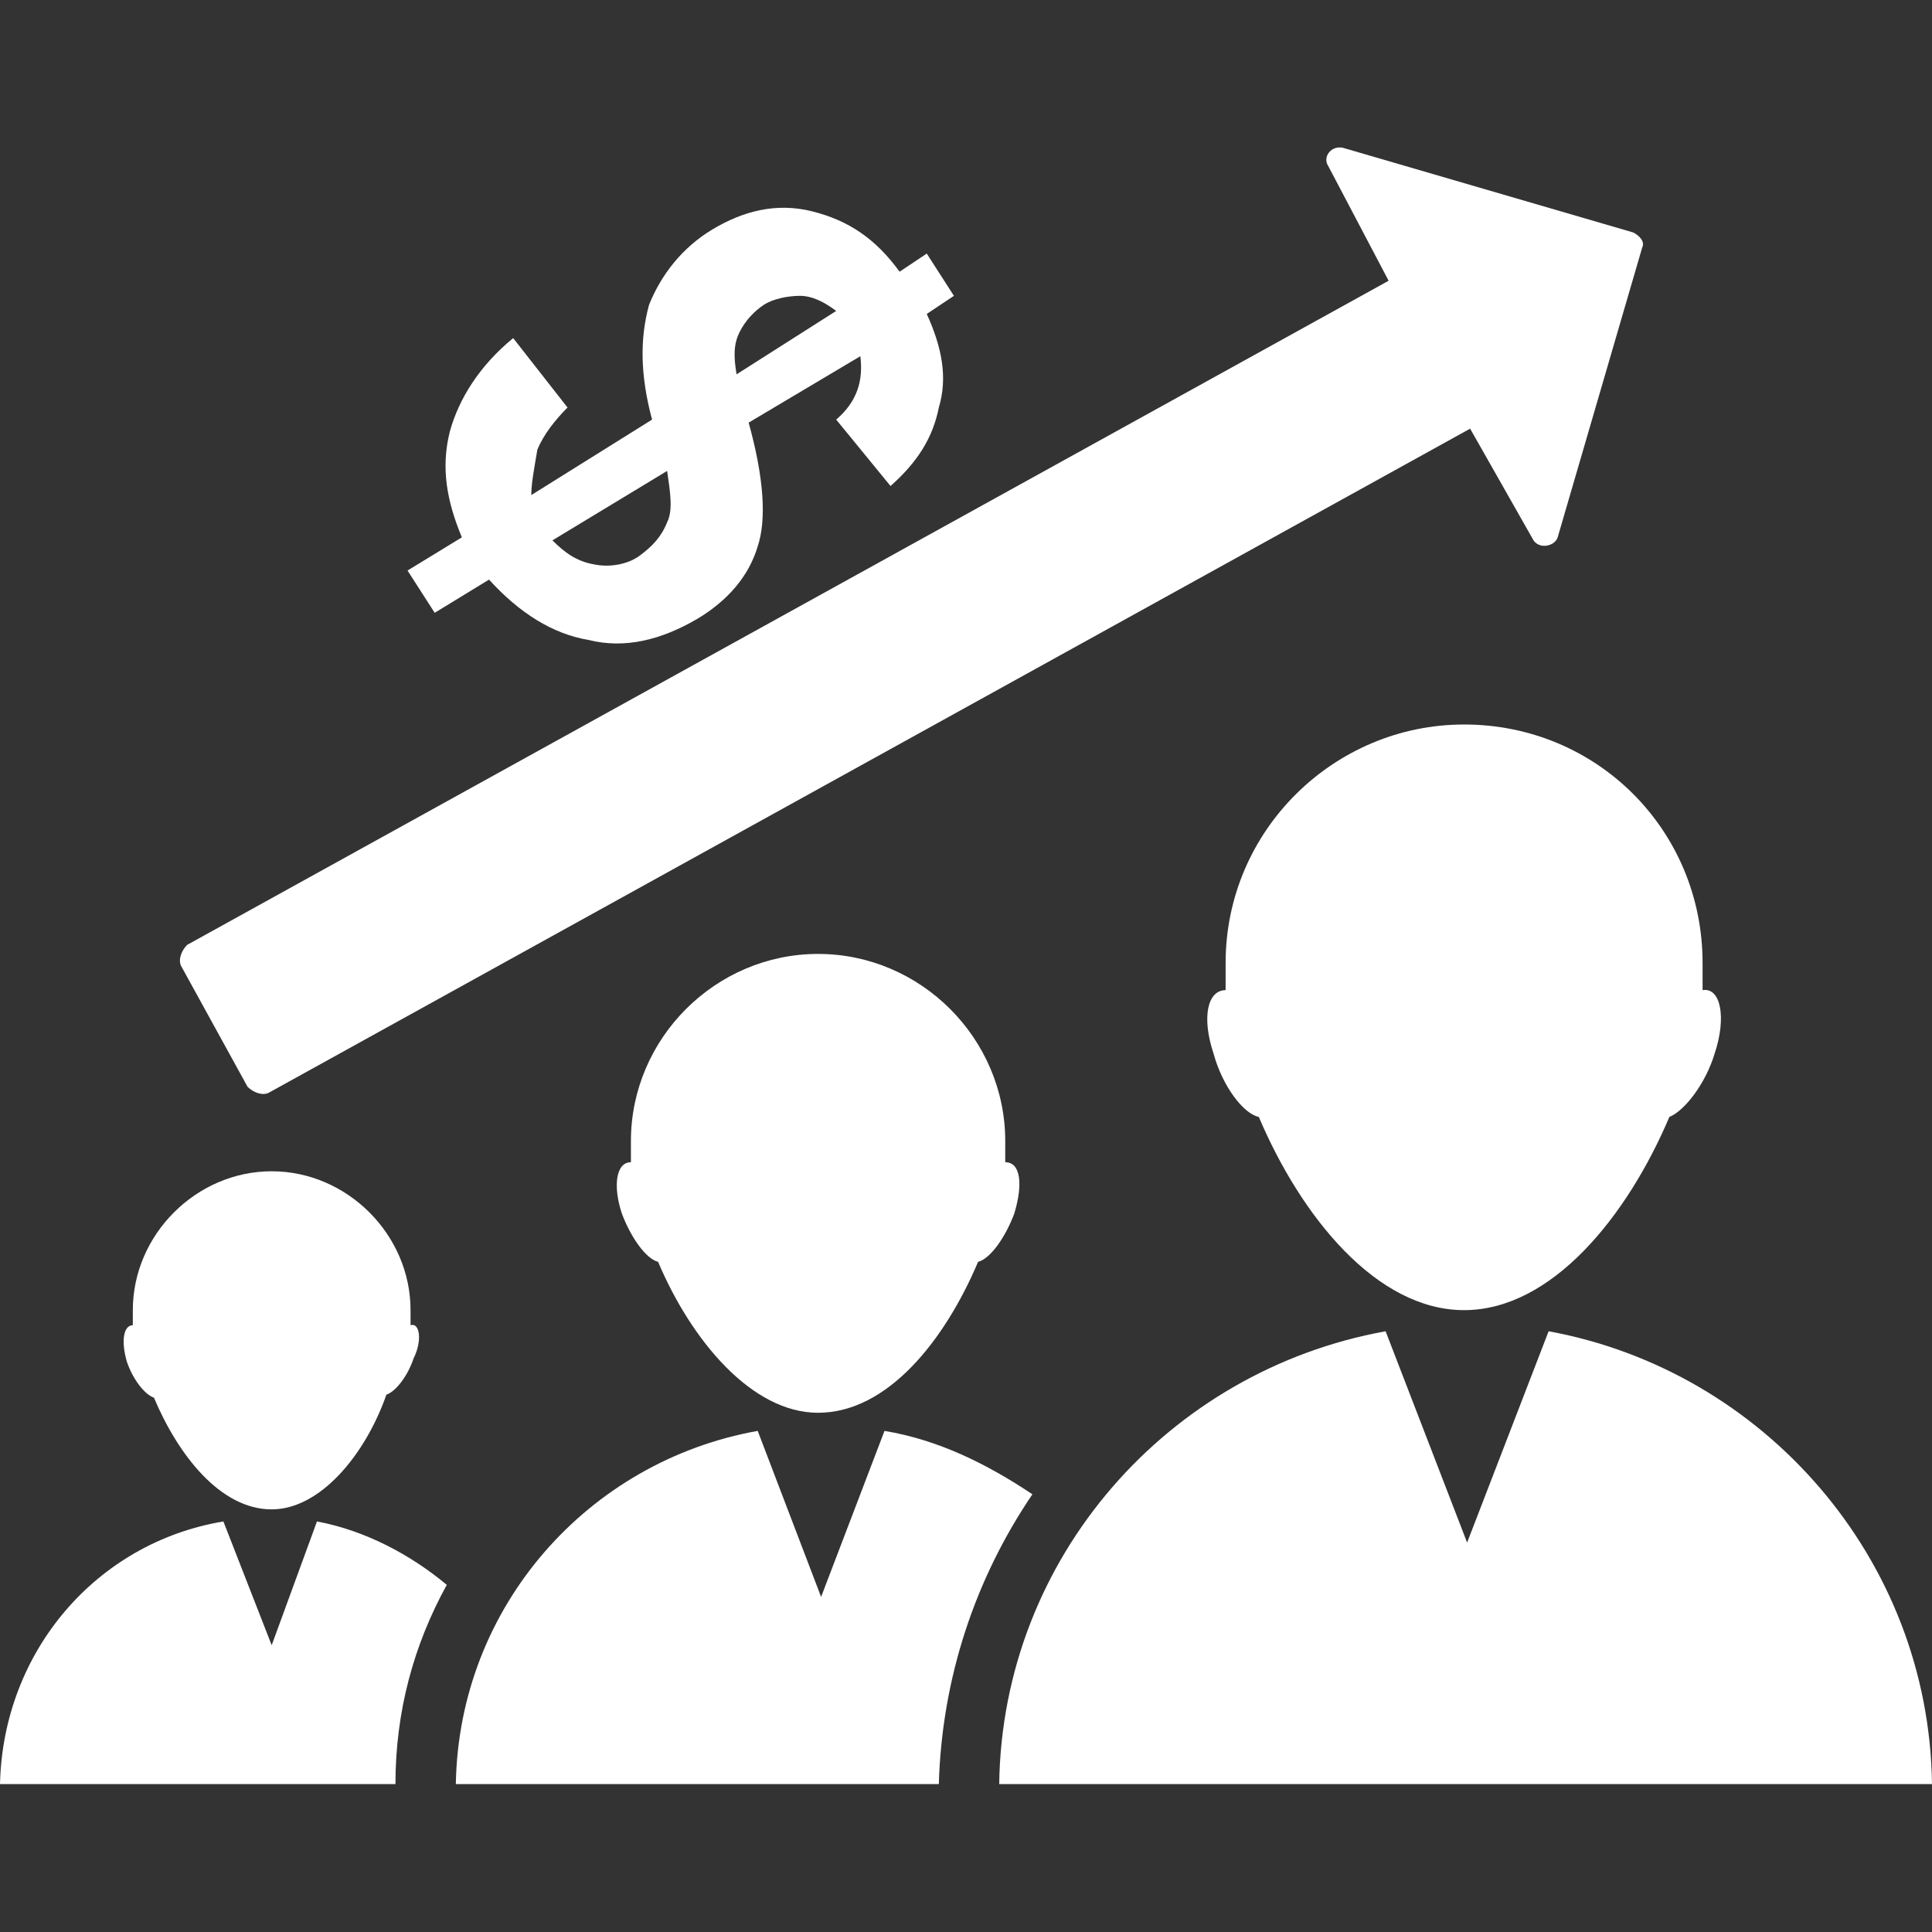 <?xml version="1.0" encoding="utf-8"?>
<!-- Generator: Adobe Illustrator 18.0.0, SVG Export Plug-In . SVG Version: 6.00 Build 0)  -->
<!DOCTYPE svg PUBLIC "-//W3C//DTD SVG 1.1//EN" "http://www.w3.org/Graphics/SVG/1.1/DTD/svg11.dtd">
<svg version="1.1" id="Layer_1" xmlns="http://www.w3.org/2000/svg" xmlns:xlink="http://www.w3.org/1999/xlink" x="0px" y="0px"
	 viewBox="0 0 64 64" enable-background="new 0 0 64 64" xml:space="preserve">
<rect x="0" y="0" width="64" height="64" fill="#333333" stroke="none"/>
<g>
	<g>
		<g>
			<g>
				<path fill="#fff" d="M13.7,45c-0.2,0.6-0.6,1.1-0.9,1.2C12.1,48.2,10.6,50,9,50c-1.7,0-3.1-1.8-3.9-3.7
					c-0.3-0.1-0.7-0.6-0.9-1.2c-0.2-0.7-0.1-1.2,0.2-1.2h0c0-0.2,0-0.4,0-0.5c0-2.5,2.1-4.6,4.6-4.6c2.5,0,4.6,2.1,4.6,4.6
					c0,0.2,0,0.3,0,0.5c0,0,0,0,0,0C13.9,43.8,14,44.4,13.7,45z"/>
			</g>
			<path fill="#fff" d="M14.8,52.5c-1.1,2-1.7,4.2-1.7,6.6v0H0c0.1-4.4,3.2-8,7.4-8.7L9,54.5l1.5-4.1
				C12.1,50.7,13.6,51.5,14.8,52.5z"/>
		</g>
		<g>
			<g>
				<path fill="#fff" d="M33.6,40.2c-0.3,0.8-0.8,1.5-1.2,1.6c-1.1,2.6-3,5-5.3,5c-2.2,0-4.2-2.4-5.3-5c-0.4-0.1-0.9-0.8-1.2-1.6
					c-0.3-0.9-0.2-1.7,0.3-1.7h0c0-0.2,0-0.5,0-0.7c0-3.4,2.8-6.2,6.2-6.2c3.4,0,6.2,2.8,6.2,6.2c0,0.2,0,0.5,0,0.7c0,0,0,0,0,0
					C33.8,38.5,33.9,39.2,33.6,40.2z"/>
			</g>
			<path fill="#fff" d="M34.2,49.5c-1.9,2.8-3,6.1-3.1,9.6v0h-16c0.1-5.9,4.4-10.7,10-11.7l2.1,5.5l2.1-5.5
				C31.1,47.7,32.7,48.5,34.2,49.5z"/>
		</g>
		<path fill="#fff" d="M56.8,34.9c-0.3,1-1,1.9-1.5,2.1c-1.4,3.3-3.9,6.4-6.8,6.4c-2.9,0-5.4-3.1-6.8-6.4c-0.5-0.1-1.2-1-1.5-2.1
			c-0.4-1.2-0.2-2.1,0.4-2.1h0c0-0.3,0-0.6,0-0.9c0-4.4,3.6-7.9,7.9-7.9c4.4,0,7.9,3.5,7.9,7.9c0,0.3,0,0.6,0,0.9c0,0,0,0,0,0
			C57,32.7,57.2,33.7,56.8,34.9z"/>
		<path fill="#fff" d="M64,59.1H33.1c0.1-7.5,5.6-13.7,12.8-15l2.7,7l2.7-7C58.4,45.4,63.9,51.6,64,59.1z"/>
	</g>
	<path fill="#fff" d="M50.8,17.9l-2.1-3.7l-39.8,22c-0.2,0.1-0.5,0-0.7-0.2l-2.2-4c-0.1-0.2,0-0.5,0.2-0.7l39.8-22L44,5.5
		c-0.2-0.3,0.1-0.7,0.5-0.6l9.6,2.8c0.2,0.1,0.4,0.3,0.3,0.5l-2.8,9.6C51.5,18.1,51,18.2,50.8,17.9z"/>
	<g>
		<g>
			<path fill="#fff" d="M17.6,16.4l4-2.5c-0.4-1.5-0.4-2.7-0.1-3.8c0.4-1,1.1-1.9,2.1-2.5c1-0.6,2.1-0.9,3.3-0.6
				C28.1,7.3,29,7.9,29.8,9l0.9-0.6l0.9,1.4l-0.9,0.6c0.5,1.1,0.7,2.1,0.4,3.1c-0.2,1-0.7,1.8-1.6,2.6l-1.8-2.2
				c0.7-0.6,0.9-1.3,0.8-2.1L24.8,14c0.5,1.8,0.6,3.2,0.3,4.1c-0.3,1-1,1.8-2,2.4c-1.2,0.7-2.4,1-3.6,0.7c-1.2-0.2-2.3-0.9-3.3-2
				l-1.8,1.1l-0.9-1.4l1.8-1.1c-0.5-1.2-0.7-2.3-0.4-3.5c0.3-1.1,1-2.2,2.1-3.1l1.8,2.3c-0.4,0.4-0.8,0.9-1,1.4
				C17.7,15.5,17.6,16,17.6,16.4z M27.7,10.3c-0.4-0.3-0.8-0.5-1.2-0.5c-0.4,0-0.9,0.1-1.2,0.3c-0.3,0.2-0.6,0.5-0.8,0.9
				c-0.2,0.4-0.2,0.8-0.1,1.4L27.7,10.3z M18.3,17.9c0.4,0.4,0.8,0.7,1.4,0.8c0.5,0.1,1.1,0,1.5-0.3c0.4-0.3,0.7-0.6,0.9-1.1
				c0.2-0.4,0.1-1,0-1.7L18.3,17.9z"/>
		</g>
	</g>
</g>
</svg>
